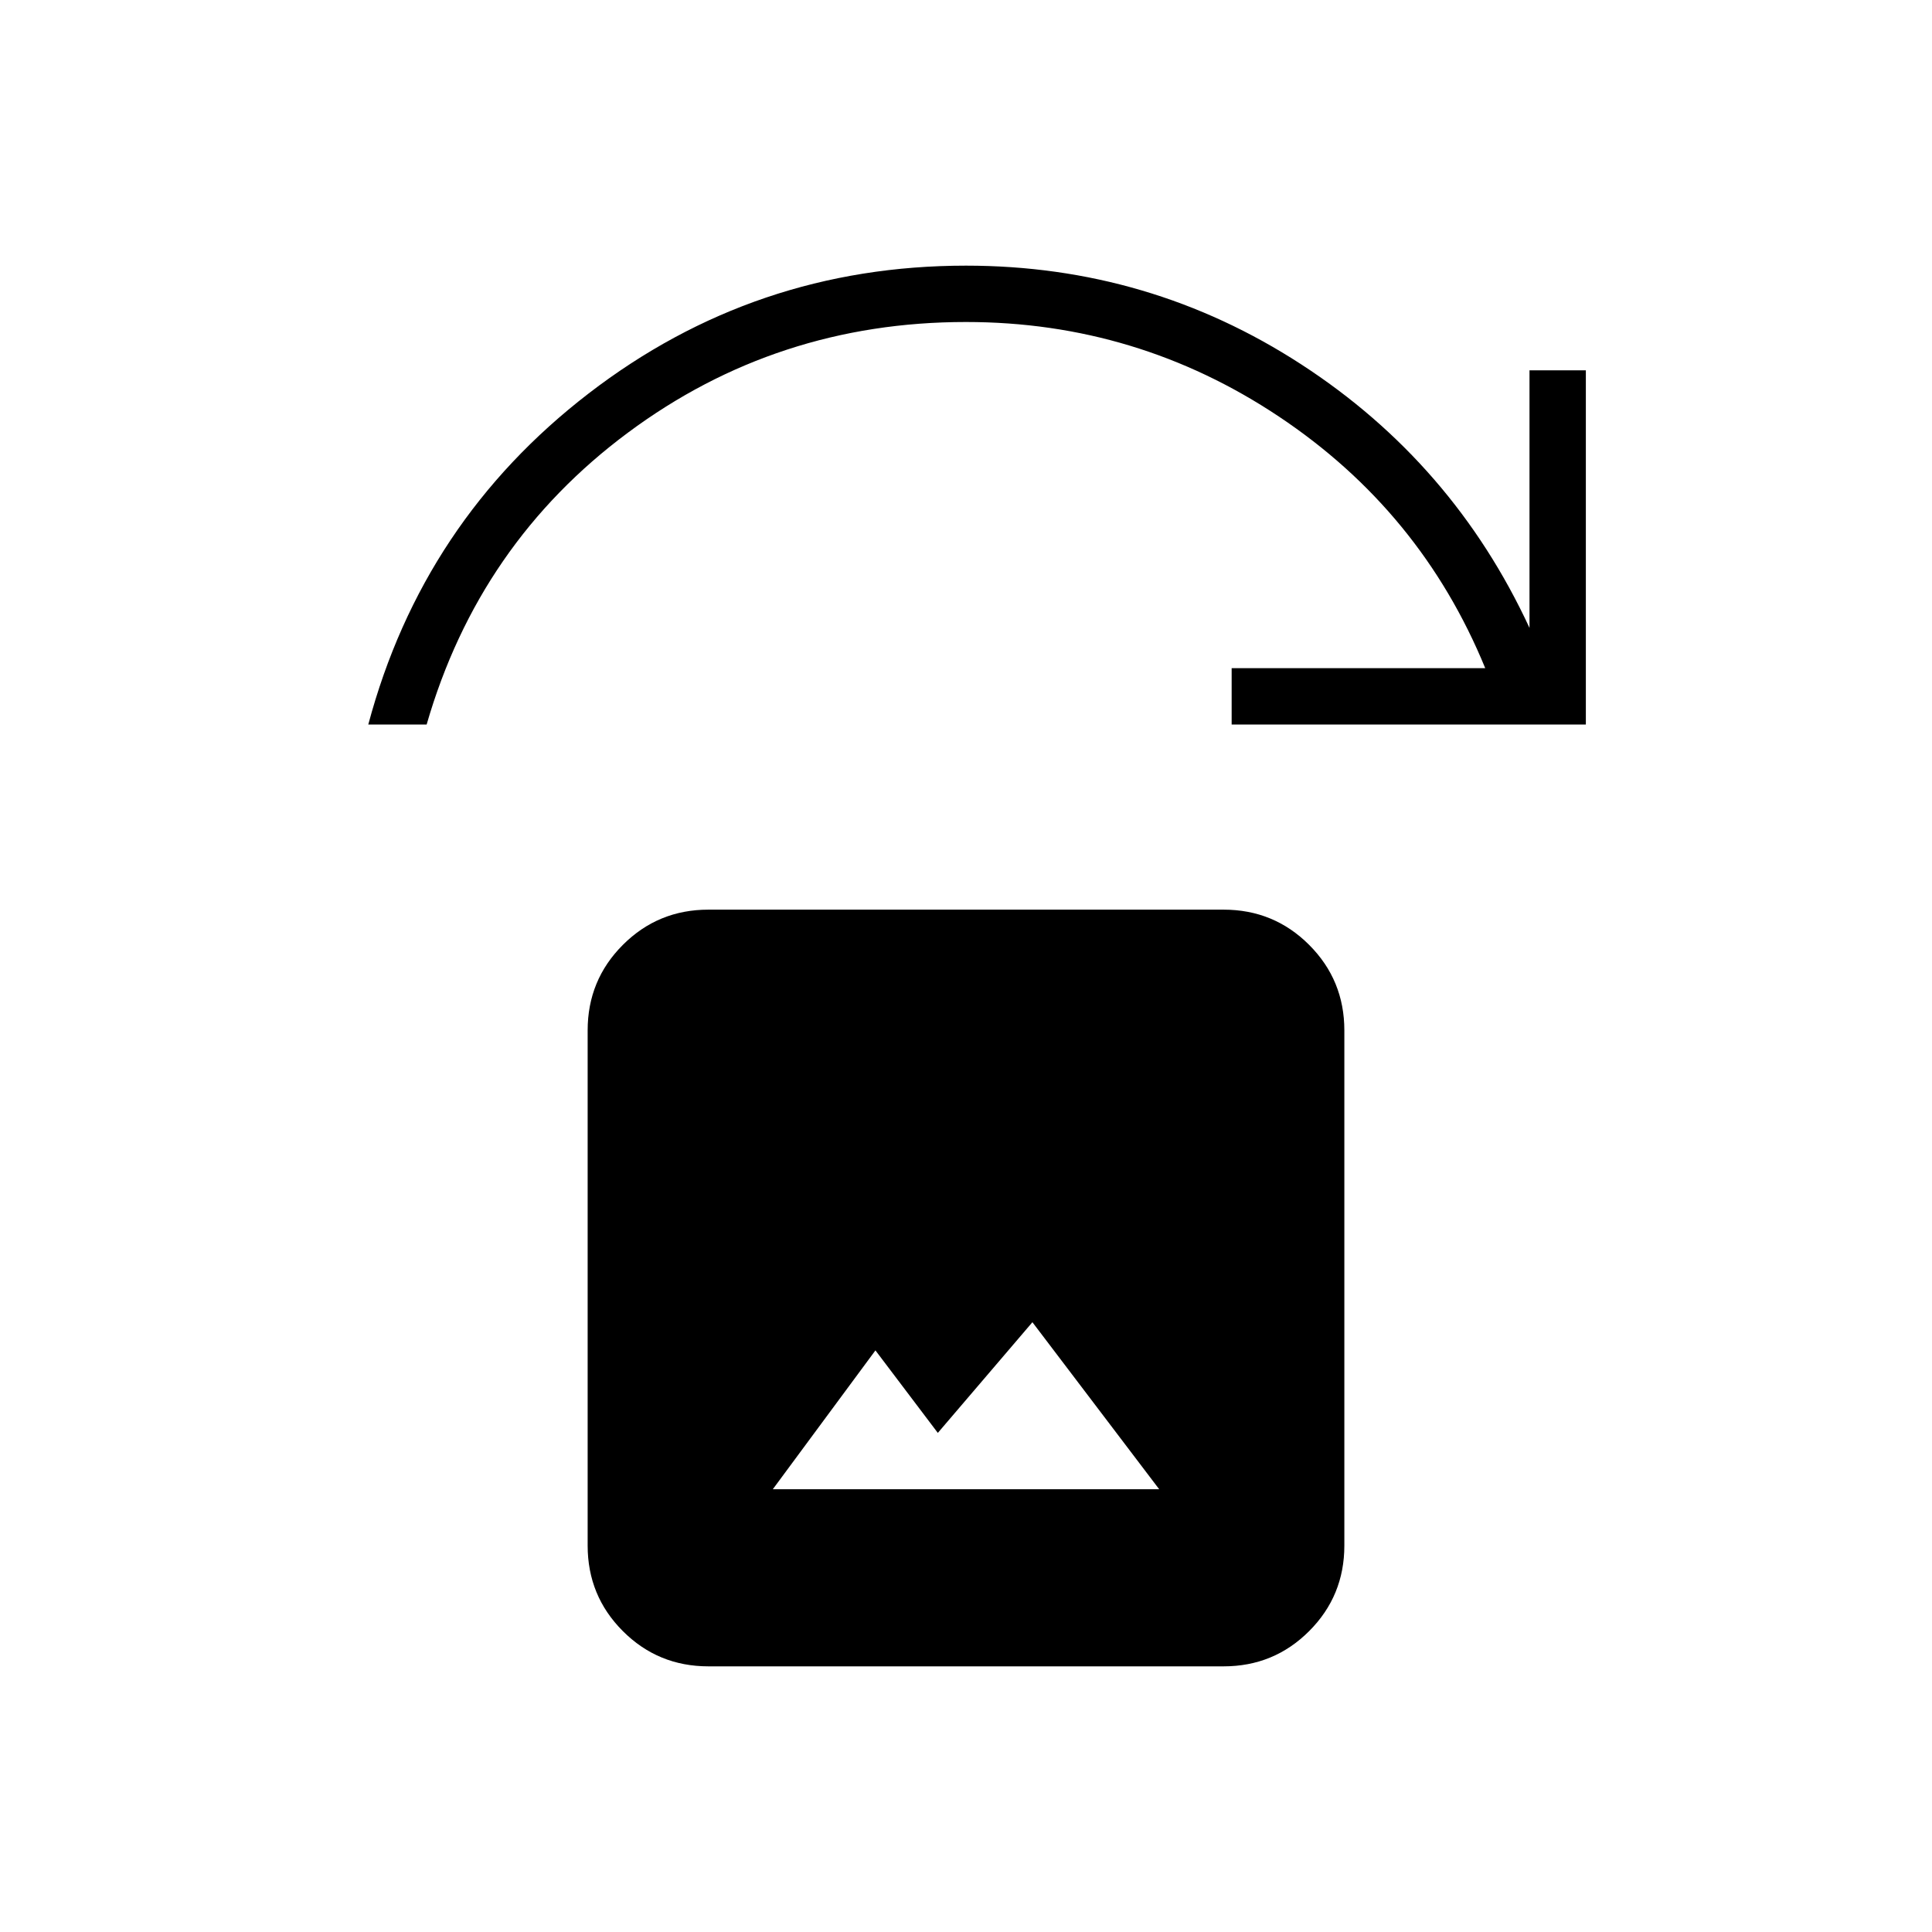 <svg xmlns="http://www.w3.org/2000/svg" height="24" viewBox="0 -960 960 960" width="24"><path d="M384-220h192l-63-83-47 55-31-41-51 69Zm-32 88q-25 0-42.5-17.5T292-192v-256q0-25 17.5-42.5T352-508h256q25 0 42.5 17.5T668-448v256q0 25-17.5 42.5T608-132H352ZM183-600q27-101 109.5-164.5T480-828q91 0 166.5 49T760-648v-128h28v176H612v-28h126q-32-78-102.5-125T480-800q-94 0-168 55T212-600h-29Z"/></svg>